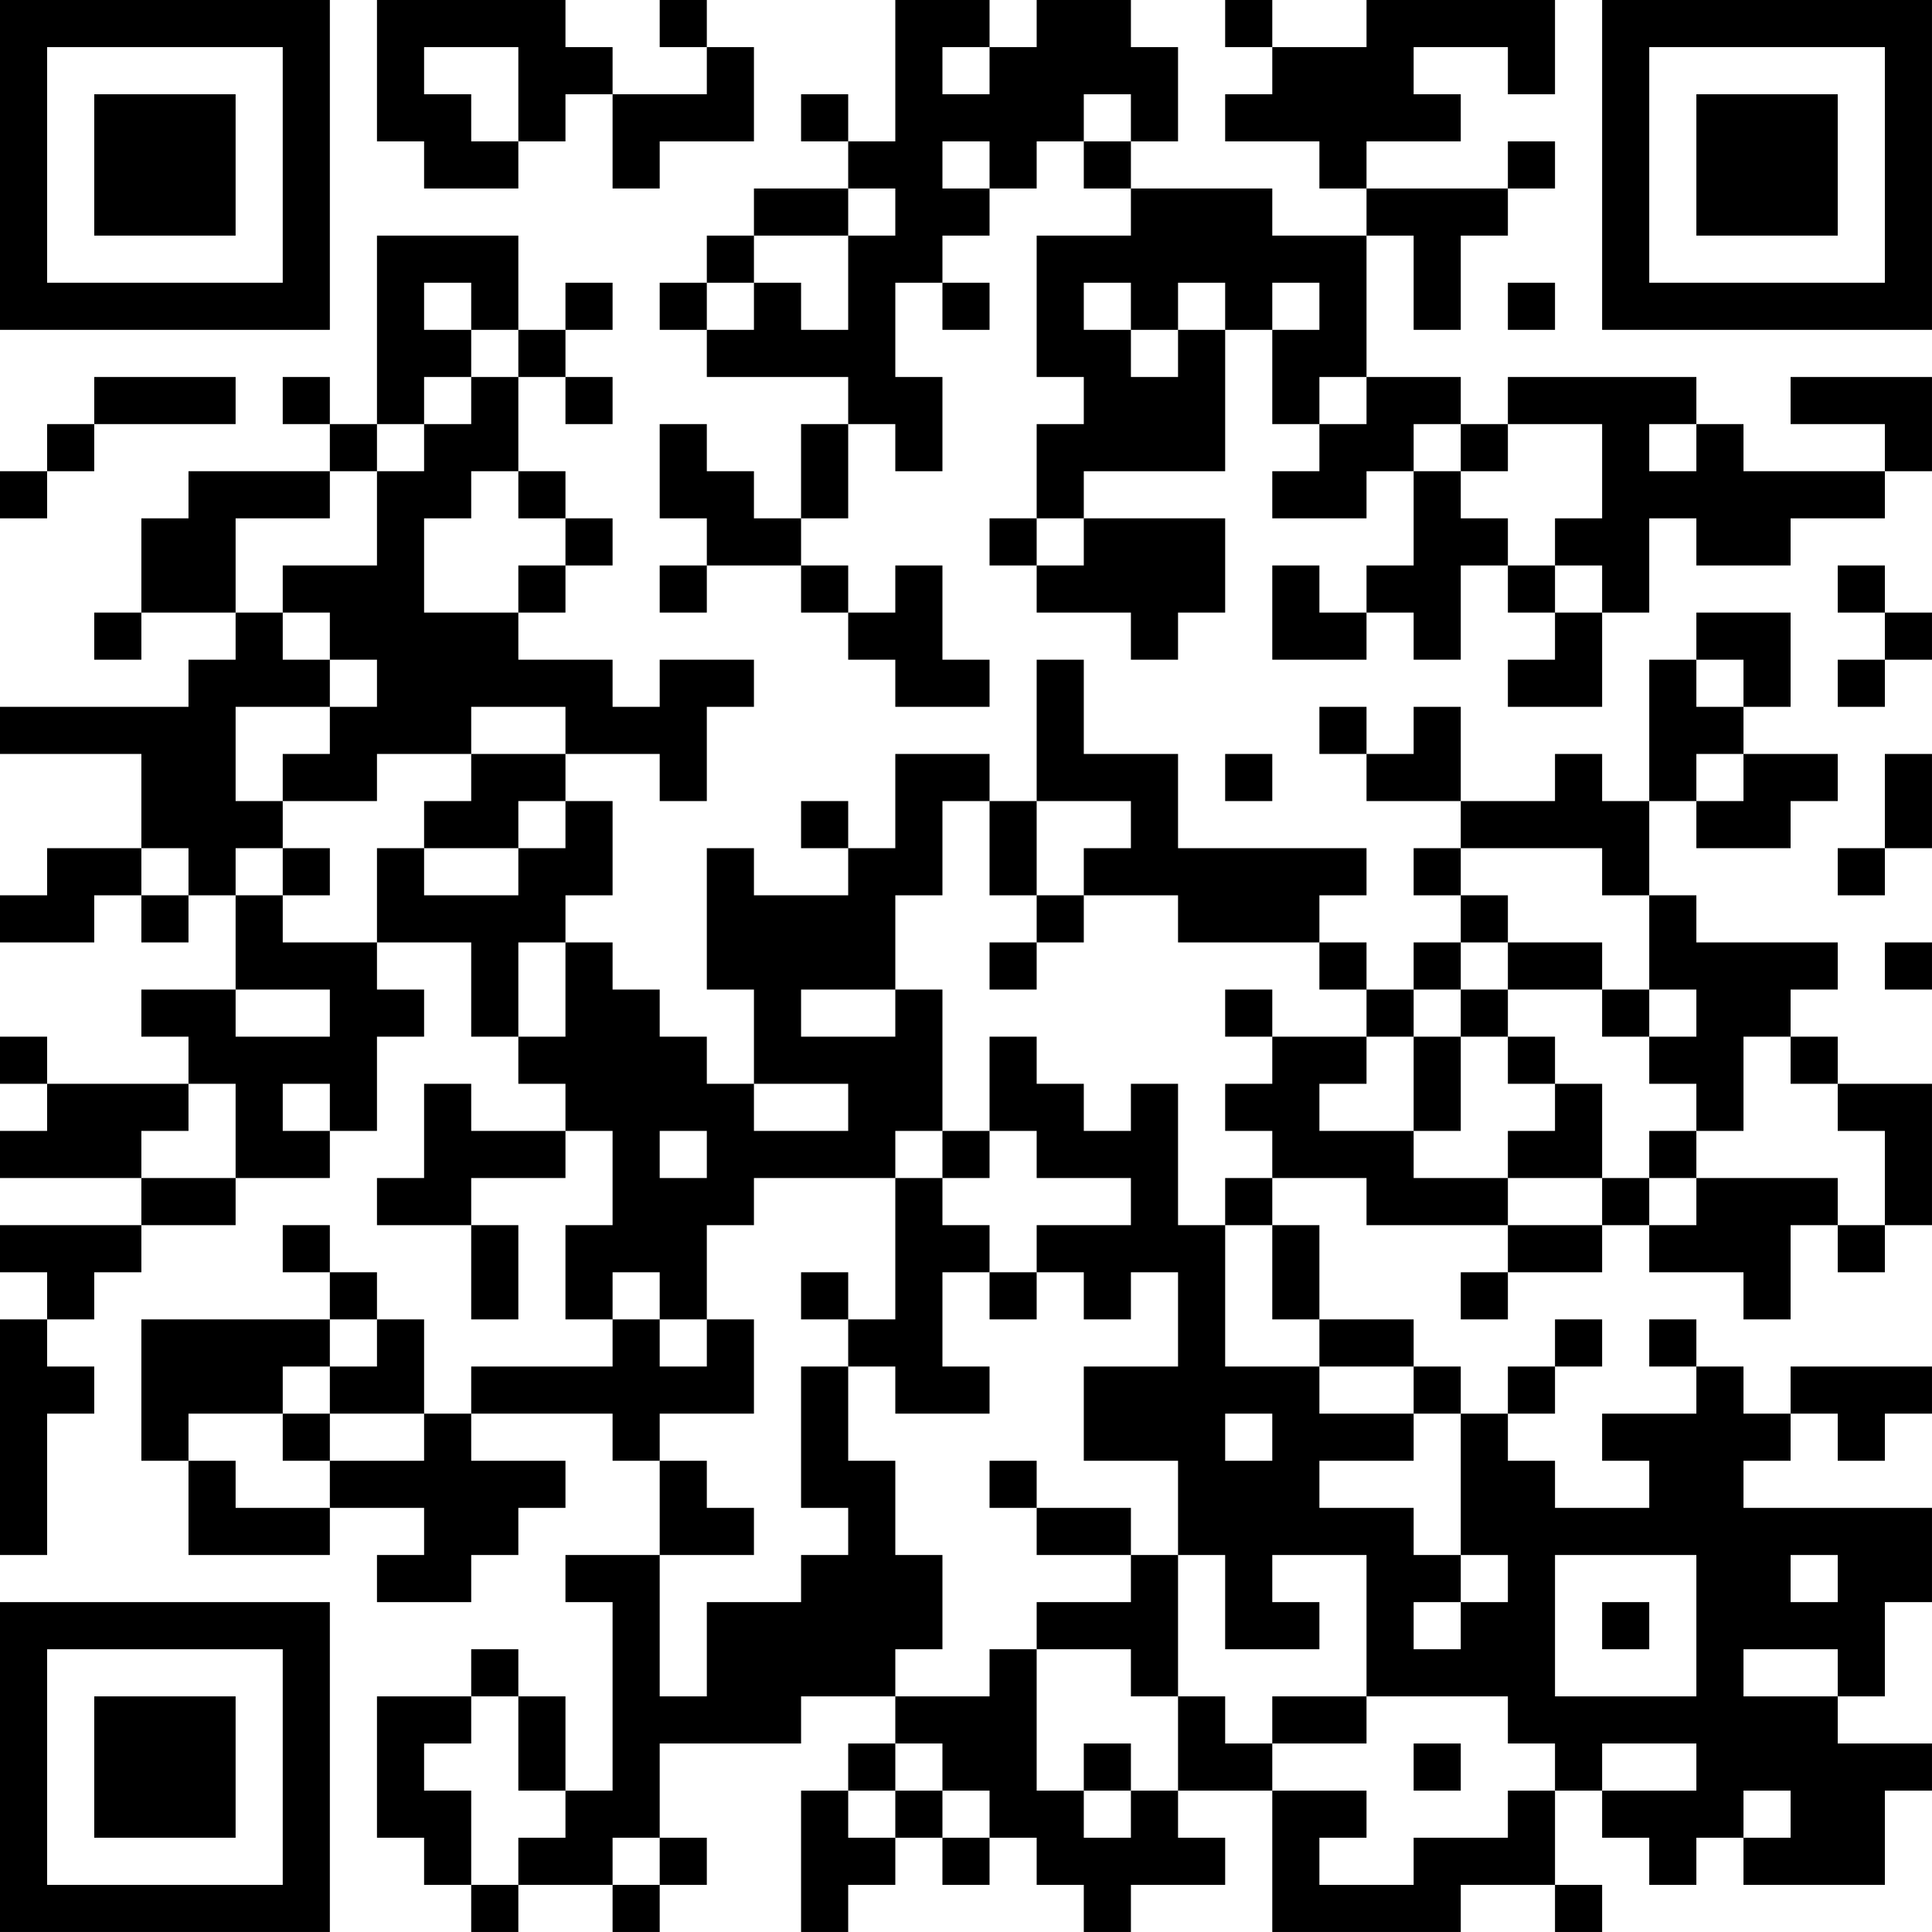 <?xml version="1.0" encoding="UTF-8"?>
<svg xmlns="http://www.w3.org/2000/svg" version="1.1" width="200" height="200" viewBox="0 0 200 200"><rect x="0" y="0" width="200" height="200" fill="#ffffff"/><g transform="scale(4.878)"><g transform="translate(0,0)"><path fill-rule="evenodd" d="M8 0L8 3L9 3L9 4L11 4L11 3L12 3L12 2L13 2L13 4L14 4L14 3L16 3L16 1L15 1L15 0L14 0L14 1L15 1L15 2L13 2L13 1L12 1L12 0ZM19 0L19 3L18 3L18 2L17 2L17 3L18 3L18 4L16 4L16 5L15 5L15 6L14 6L14 7L15 7L15 8L18 8L18 9L17 9L17 11L16 11L16 10L15 10L15 9L14 9L14 11L15 11L15 12L14 12L14 13L15 13L15 12L17 12L17 13L18 13L18 14L19 14L19 15L21 15L21 14L20 14L20 12L19 12L19 13L18 13L18 12L17 12L17 11L18 11L18 9L19 9L19 10L20 10L20 8L19 8L19 6L20 6L20 7L21 7L21 6L20 6L20 5L21 5L21 4L22 4L22 3L23 3L23 4L24 4L24 5L22 5L22 8L23 8L23 9L22 9L22 11L21 11L21 12L22 12L22 13L24 13L24 14L25 14L25 13L26 13L26 11L23 11L23 10L26 10L26 7L27 7L27 9L28 9L28 10L27 10L27 11L29 11L29 10L30 10L30 12L29 12L29 13L28 13L28 12L27 12L27 14L29 14L29 13L30 13L30 14L31 14L31 12L32 12L32 13L33 13L33 14L32 14L32 15L34 15L34 13L35 13L35 11L36 11L36 12L38 12L38 11L40 11L40 10L41 10L41 8L38 8L38 9L40 9L40 10L37 10L37 9L36 9L36 8L32 8L32 9L31 9L31 8L29 8L29 5L30 5L30 7L31 7L31 5L32 5L32 4L33 4L33 3L32 3L32 4L29 4L29 3L31 3L31 2L30 2L30 1L32 1L32 2L33 2L33 0L29 0L29 1L27 1L27 0L26 0L26 1L27 1L27 2L26 2L26 3L28 3L28 4L29 4L29 5L27 5L27 4L24 4L24 3L25 3L25 1L24 1L24 0L22 0L22 1L21 1L21 0ZM9 1L9 2L10 2L10 3L11 3L11 1ZM20 1L20 2L21 2L21 1ZM23 2L23 3L24 3L24 2ZM20 3L20 4L21 4L21 3ZM18 4L18 5L16 5L16 6L15 6L15 7L16 7L16 6L17 6L17 7L18 7L18 5L19 5L19 4ZM8 5L8 9L7 9L7 8L6 8L6 9L7 9L7 10L4 10L4 11L3 11L3 13L2 13L2 14L3 14L3 13L5 13L5 14L4 14L4 15L0 15L0 16L3 16L3 18L1 18L1 19L0 19L0 20L2 20L2 19L3 19L3 20L4 20L4 19L5 19L5 21L3 21L3 22L4 22L4 23L1 23L1 22L0 22L0 23L1 23L1 24L0 24L0 25L3 25L3 26L0 26L0 27L1 27L1 28L0 28L0 33L1 33L1 30L2 30L2 29L1 29L1 28L2 28L2 27L3 27L3 26L5 26L5 25L7 25L7 24L8 24L8 22L9 22L9 21L8 21L8 20L10 20L10 22L11 22L11 23L12 23L12 24L10 24L10 23L9 23L9 25L8 25L8 26L10 26L10 28L11 28L11 26L10 26L10 25L12 25L12 24L13 24L13 26L12 26L12 28L13 28L13 29L10 29L10 30L9 30L9 28L8 28L8 27L7 27L7 26L6 26L6 27L7 27L7 28L3 28L3 31L4 31L4 33L7 33L7 32L9 32L9 33L8 33L8 34L10 34L10 33L11 33L11 32L12 32L12 31L10 31L10 30L13 30L13 31L14 31L14 33L12 33L12 34L13 34L13 38L12 38L12 36L11 36L11 35L10 35L10 36L8 36L8 39L9 39L9 40L10 40L10 41L11 41L11 40L13 40L13 41L14 41L14 40L15 40L15 39L14 39L14 37L17 37L17 36L19 36L19 37L18 37L18 38L17 38L17 41L18 41L18 40L19 40L19 39L20 39L20 40L21 40L21 39L22 39L22 40L23 40L23 41L24 41L24 40L26 40L26 39L25 39L25 38L27 38L27 41L31 41L31 40L33 40L33 41L34 41L34 40L33 40L33 38L34 38L34 39L35 39L35 40L36 40L36 39L37 39L37 40L40 40L40 38L41 38L41 37L39 37L39 36L40 36L40 34L41 34L41 32L37 32L37 31L38 31L38 30L39 30L39 31L40 31L40 30L41 30L41 29L38 29L38 30L37 30L37 29L36 29L36 28L35 28L35 29L36 29L36 30L34 30L34 31L35 31L35 32L33 32L33 31L32 31L32 30L33 30L33 29L34 29L34 28L33 28L33 29L32 29L32 30L31 30L31 29L30 29L30 28L28 28L28 26L27 26L27 25L29 25L29 26L32 26L32 27L31 27L31 28L32 28L32 27L34 27L34 26L35 26L35 27L37 27L37 28L38 28L38 26L39 26L39 27L40 27L40 26L41 26L41 23L39 23L39 22L38 22L38 21L39 21L39 20L36 20L36 19L35 19L35 17L36 17L36 18L38 18L38 17L39 17L39 16L37 16L37 15L38 15L38 13L36 13L36 14L35 14L35 17L34 17L34 16L33 16L33 17L31 17L31 15L30 15L30 16L29 16L29 15L28 15L28 16L29 16L29 17L31 17L31 18L30 18L30 19L31 19L31 20L30 20L30 21L29 21L29 20L28 20L28 19L29 19L29 18L25 18L25 16L23 16L23 14L22 14L22 17L21 17L21 16L19 16L19 18L18 18L18 17L17 17L17 18L18 18L18 19L16 19L16 18L15 18L15 21L16 21L16 23L15 23L15 22L14 22L14 21L13 21L13 20L12 20L12 19L13 19L13 17L12 17L12 16L14 16L14 17L15 17L15 15L16 15L16 14L14 14L14 15L13 15L13 14L11 14L11 13L12 13L12 12L13 12L13 11L12 11L12 10L11 10L11 8L12 8L12 9L13 9L13 8L12 8L12 7L13 7L13 6L12 6L12 7L11 7L11 5ZM9 6L9 7L10 7L10 8L9 8L9 9L8 9L8 10L7 10L7 11L5 11L5 13L6 13L6 14L7 14L7 15L5 15L5 17L6 17L6 18L5 18L5 19L6 19L6 20L8 20L8 18L9 18L9 19L11 19L11 18L12 18L12 17L11 17L11 18L9 18L9 17L10 17L10 16L12 16L12 15L10 15L10 16L8 16L8 17L6 17L6 16L7 16L7 15L8 15L8 14L7 14L7 13L6 13L6 12L8 12L8 10L9 10L9 9L10 9L10 8L11 8L11 7L10 7L10 6ZM23 6L23 7L24 7L24 8L25 8L25 7L26 7L26 6L25 6L25 7L24 7L24 6ZM27 6L27 7L28 7L28 6ZM32 6L32 7L33 7L33 6ZM2 8L2 9L1 9L1 10L0 10L0 11L1 11L1 10L2 10L2 9L5 9L5 8ZM28 8L28 9L29 9L29 8ZM30 9L30 10L31 10L31 11L32 11L32 12L33 12L33 13L34 13L34 12L33 12L33 11L34 11L34 9L32 9L32 10L31 10L31 9ZM35 9L35 10L36 10L36 9ZM10 10L10 11L9 11L9 13L11 13L11 12L12 12L12 11L11 11L11 10ZM22 11L22 12L23 12L23 11ZM39 12L39 13L40 13L40 14L39 14L39 15L40 15L40 14L41 14L41 13L40 13L40 12ZM36 14L36 15L37 15L37 14ZM26 16L26 17L27 17L27 16ZM36 16L36 17L37 17L37 16ZM40 16L40 18L39 18L39 19L40 19L40 18L41 18L41 16ZM20 17L20 19L19 19L19 21L17 21L17 22L19 22L19 21L20 21L20 24L19 24L19 25L16 25L16 26L15 26L15 28L14 28L14 27L13 27L13 28L14 28L14 29L15 29L15 28L16 28L16 30L14 30L14 31L15 31L15 32L16 32L16 33L14 33L14 36L15 36L15 34L17 34L17 33L18 33L18 32L17 32L17 29L18 29L18 31L19 31L19 33L20 33L20 35L19 35L19 36L21 36L21 35L22 35L22 38L23 38L23 39L24 39L24 38L25 38L25 36L26 36L26 37L27 37L27 38L29 38L29 39L28 39L28 40L30 40L30 39L32 39L32 38L33 38L33 37L32 37L32 36L29 36L29 33L27 33L27 34L28 34L28 35L26 35L26 33L25 33L25 31L23 31L23 29L25 29L25 27L24 27L24 28L23 28L23 27L22 27L22 26L24 26L24 25L22 25L22 24L21 24L21 22L22 22L22 23L23 23L23 24L24 24L24 23L25 23L25 26L26 26L26 29L28 29L28 30L30 30L30 31L28 31L28 32L30 32L30 33L31 33L31 34L30 34L30 35L31 35L31 34L32 34L32 33L31 33L31 30L30 30L30 29L28 29L28 28L27 28L27 26L26 26L26 25L27 25L27 24L26 24L26 23L27 23L27 22L29 22L29 23L28 23L28 24L30 24L30 25L32 25L32 26L34 26L34 25L35 25L35 26L36 26L36 25L39 25L39 26L40 26L40 24L39 24L39 23L38 23L38 22L37 22L37 24L36 24L36 23L35 23L35 22L36 22L36 21L35 21L35 19L34 19L34 18L31 18L31 19L32 19L32 20L31 20L31 21L30 21L30 22L29 22L29 21L28 21L28 20L25 20L25 19L23 19L23 18L24 18L24 17L22 17L22 19L21 19L21 17ZM3 18L3 19L4 19L4 18ZM6 18L6 19L7 19L7 18ZM22 19L22 20L21 20L21 21L22 21L22 20L23 20L23 19ZM11 20L11 22L12 22L12 20ZM32 20L32 21L31 21L31 22L30 22L30 24L31 24L31 22L32 22L32 23L33 23L33 24L32 24L32 25L34 25L34 23L33 23L33 22L32 22L32 21L34 21L34 22L35 22L35 21L34 21L34 20ZM40 20L40 21L41 21L41 20ZM5 21L5 22L7 22L7 21ZM26 21L26 22L27 22L27 21ZM4 23L4 24L3 24L3 25L5 25L5 23ZM6 23L6 24L7 24L7 23ZM16 23L16 24L18 24L18 23ZM14 24L14 25L15 25L15 24ZM20 24L20 25L19 25L19 28L18 28L18 27L17 27L17 28L18 28L18 29L19 29L19 30L21 30L21 29L20 29L20 27L21 27L21 28L22 28L22 27L21 27L21 26L20 26L20 25L21 25L21 24ZM35 24L35 25L36 25L36 24ZM7 28L7 29L6 29L6 30L4 30L4 31L5 31L5 32L7 32L7 31L9 31L9 30L7 30L7 29L8 29L8 28ZM6 30L6 31L7 31L7 30ZM26 30L26 31L27 31L27 30ZM21 31L21 32L22 32L22 33L24 33L24 34L22 34L22 35L24 35L24 36L25 36L25 33L24 33L24 32L22 32L22 31ZM33 33L33 36L36 36L36 33ZM38 33L38 34L39 34L39 33ZM34 34L34 35L35 35L35 34ZM37 35L37 36L39 36L39 35ZM10 36L10 37L9 37L9 38L10 38L10 40L11 40L11 39L12 39L12 38L11 38L11 36ZM27 36L27 37L29 37L29 36ZM19 37L19 38L18 38L18 39L19 39L19 38L20 38L20 39L21 39L21 38L20 38L20 37ZM23 37L23 38L24 38L24 37ZM30 37L30 38L31 38L31 37ZM34 37L34 38L36 38L36 37ZM37 38L37 39L38 39L38 38ZM13 39L13 40L14 40L14 39ZM0 0L0 7L7 7L7 0ZM1 1L1 6L6 6L6 1ZM2 2L2 5L5 5L5 2ZM34 0L34 7L41 7L41 0ZM35 1L35 6L40 6L40 1ZM36 2L36 5L39 5L39 2ZM0 34L0 41L7 41L7 34ZM1 35L1 40L6 40L6 35ZM2 36L2 39L5 39L5 36Z" fill="#000000"/></g></g></svg>
